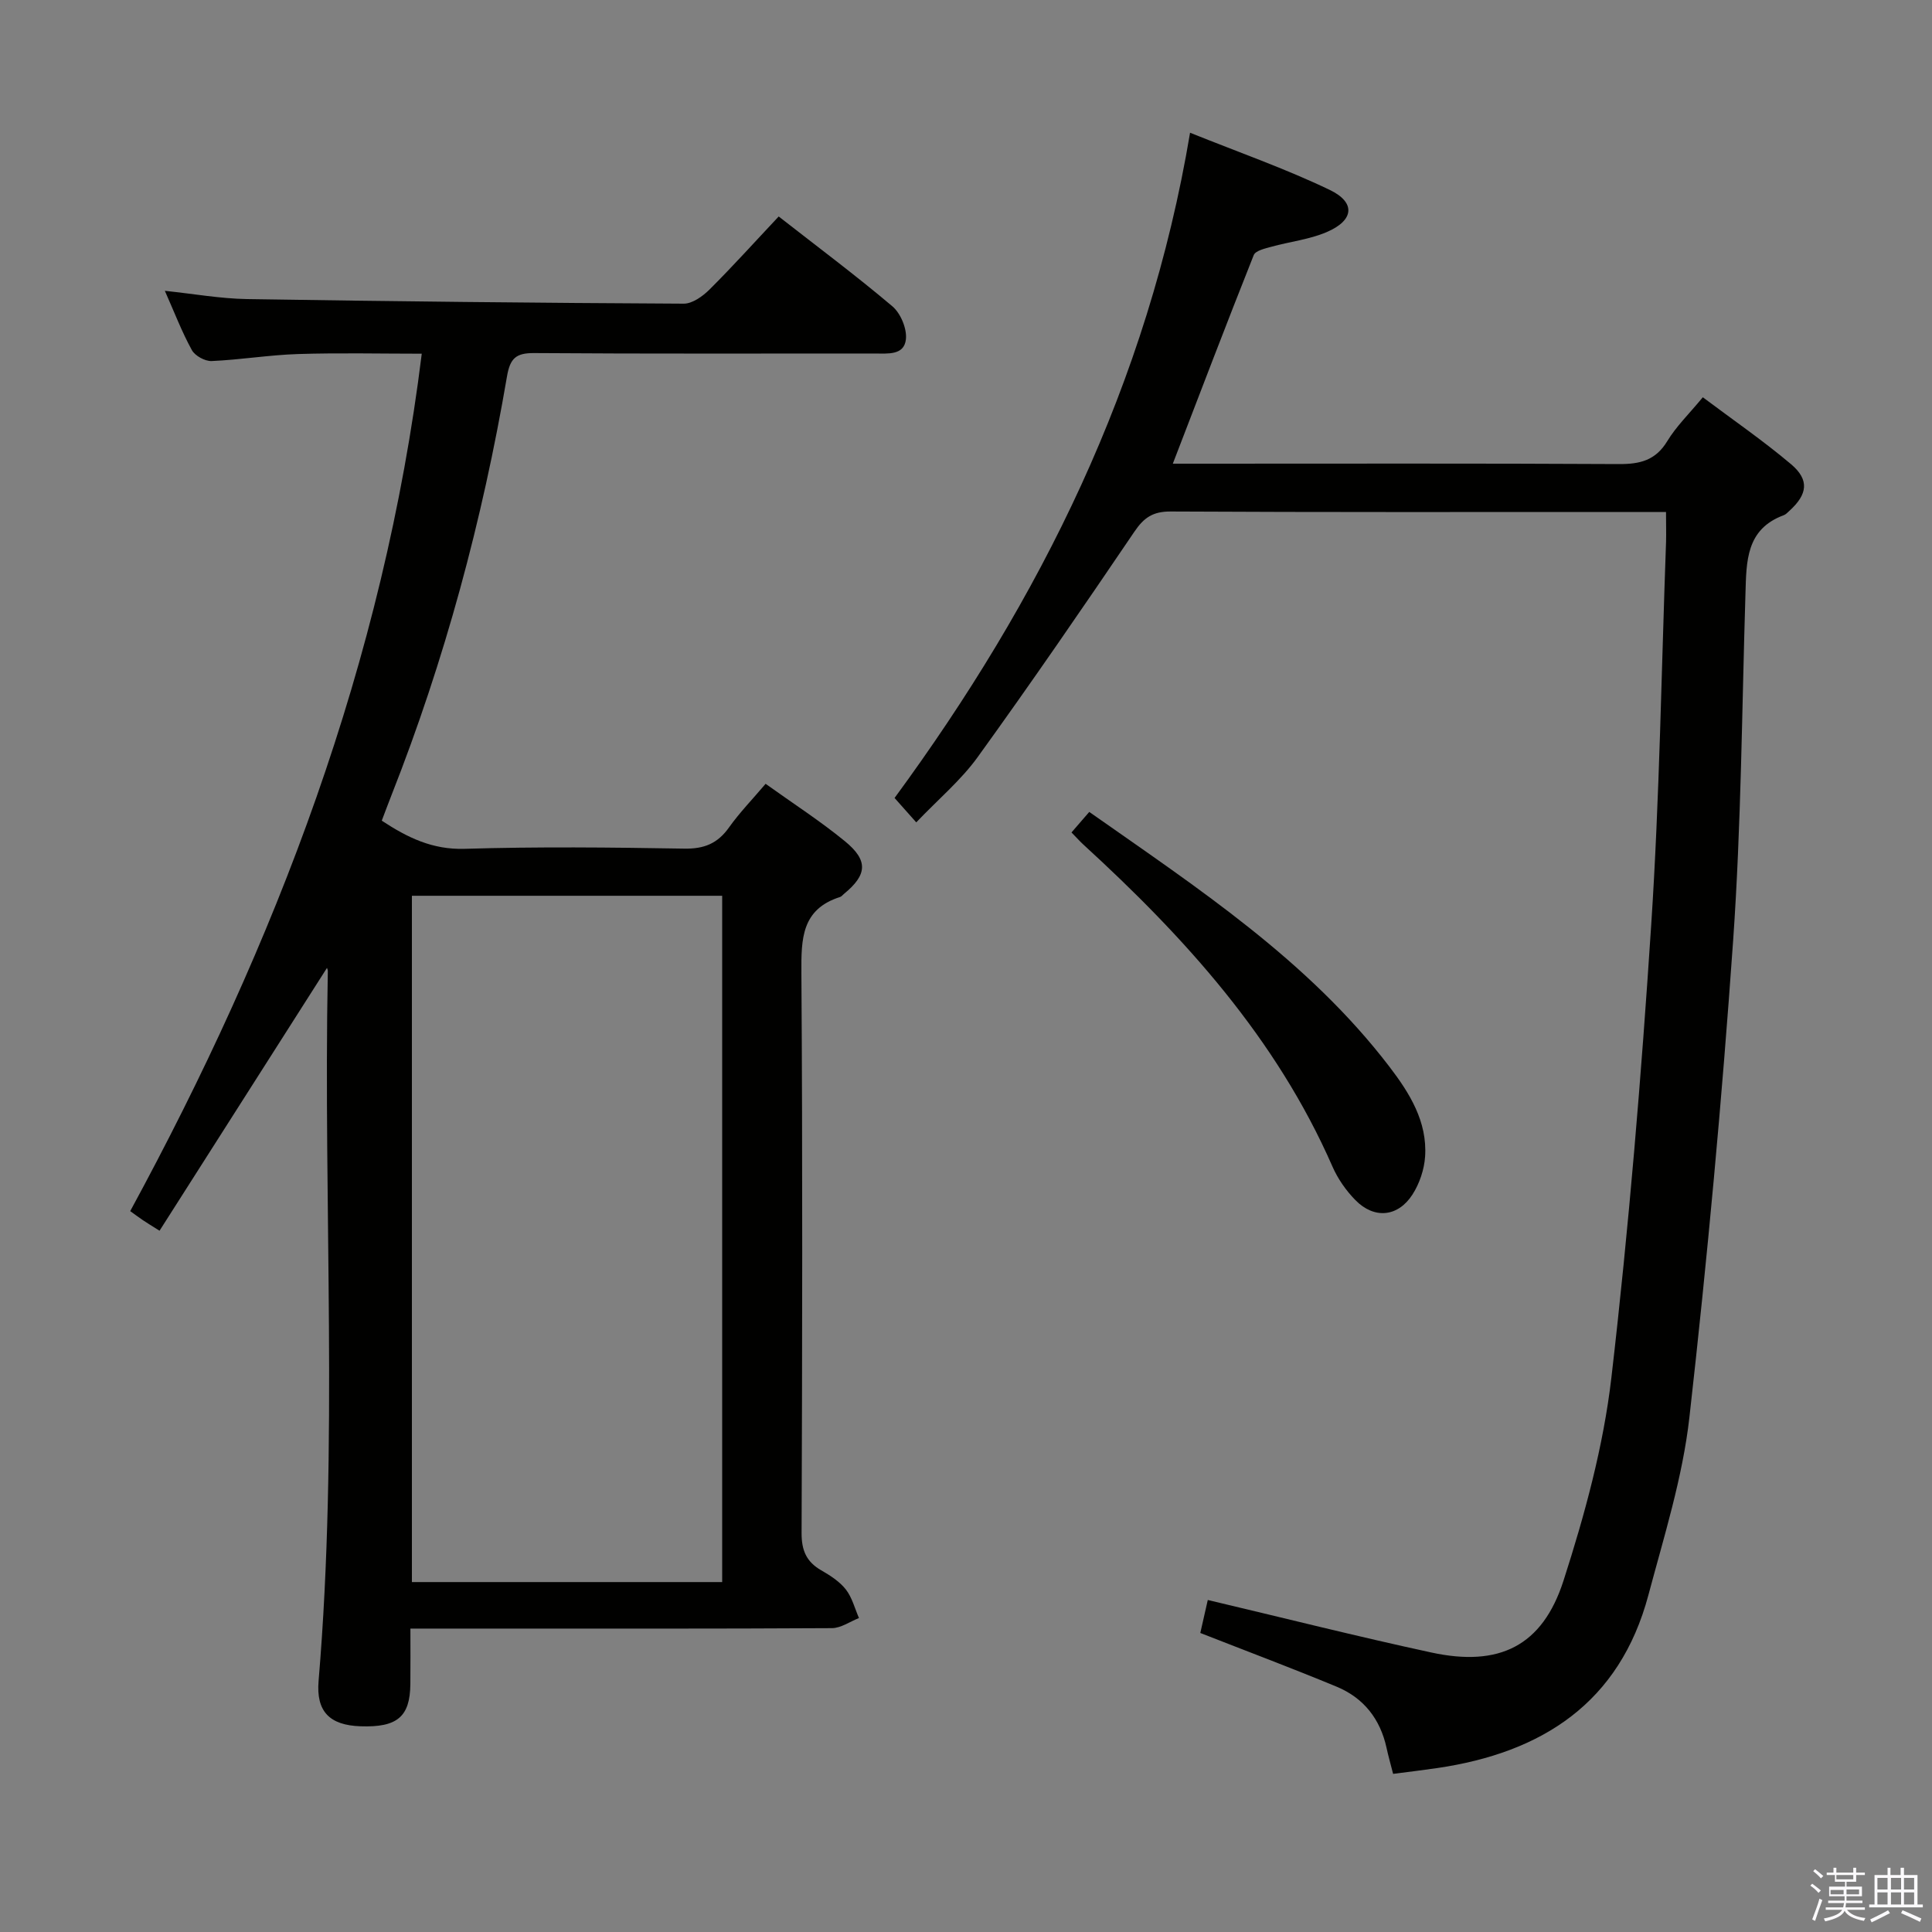 <svg enable-background="new 0 0 400 400" viewBox="0 0 400 400" xmlns="http://www.w3.org/2000/svg"><rect x="0" y="0" width="400" height="400" fill="#808080" stroke="none"/><path d="m374.8 390.4.4-.4c.7.5 1.3 1 1.8 1.4l-.5.5c-.5-.6-1.1-1.1-1.7-1.5zm1 7.3-.6-.3c.5-1.4 1.1-2.8 1.5-4.3.2.1.4.2.6.3-.5 1.3-1 2.8-1.5 4.3zm-.4-10.3.4-.4c.4.3 1 .8 1.7 1.4l-.5.5c-.4-.5-1-1-1.6-1.5zm2.5.3h1.7v-1h.6v1h3.5v-1h.6v1h1.8v.5h-1.8v1.4h-2v1h3.2v2h-3.2v.9h3.3v.5h-3.4c0 .3-.1.6-.1.9h4v.5h-3.7c.7.9 1.9 1.5 3.8 1.7-.1.2-.2.4-.3.6-2.1-.4-3.5-1.1-4-2.1-.4 1-1.8 1.7-4 2.2-.1-.2-.2-.4-.3-.6 2.1-.4 3.4-1 3.8-1.8h-3.4v-.5h3.6c.1-.3.1-.6.2-.9h-3.3v-.5h3.4c0-.3 0-.6 0-.9h-3.2v-2h3.3v-1h-2.1v-1.4h-1.7v-.5zm1.1 3.5v1h2.7c0-.3 0-.4 0-.4 0-.2 0-.2 0-.2 0-.1 0-.2 0-.3h-2.7zm1.2-3v.9h3.5v-.9zm4.7 3h-2.6v.6.4h2.6z" fill="#fbfafc"/><path d="m393.6 386.7h.6v1.5h2.8v6.1h1.1v.6h-11.1v-.6h1.1v-6.1h2.7v-1.5h.6v1.5h2.1v-1.5zm-2.7 8.8.4.6c-1.2.6-2.5 1.3-3.8 1.9-.1-.2-.2-.4-.3-.6 1.2-.6 2.5-1.2 3.7-1.9zm-2.2-6.7v2.4h2.1v-2.4zm0 3v2.5h2.1v-2.5zm2.8-3v2.4h2.1v-2.4zm0 3v2.5h2.1v-2.5zm6 6.1c-1.4-.7-2.7-1.3-3.9-1.8l.3-.6c1.5.6 2.7 1.2 3.9 1.7zm-1.2-9.1h-2.1v2.4h2.1zm-2.1 3v2.5h2.1v-2.5z" fill="#fbfafc"/><g fill="#010100"><path d="m67.7 200.39c-11.51 18.06-22.99 36.09-34.67 54.42-1.89-1.19-2.7-1.68-3.48-2.21-.81-.55-1.59-1.13-2.59-1.85 30.18-55.57 52.48-113.69 60.36-177.52-8.52 0-17.08-.2-25.63.07-5.97.19-11.9 1.19-17.87 1.45-1.37.06-3.45-1.08-4.1-2.27-2.07-3.76-3.61-7.81-5.59-12.27 6 .63 11.5 1.62 17.01 1.71 30.14.48 60.28.8 90.42.95 1.79.01 3.93-1.53 5.33-2.92 4.83-4.81 9.39-9.88 14.33-15.13 8.01 6.26 15.97 12.2 23.54 18.6 1.71 1.45 3.03 4.62 2.8 6.81-.35 3.39-3.79 2.96-6.46 2.96-23.5-.01-47 .08-70.5-.09-3.79-.03-5 1.09-5.64 4.87-5.07 29.71-12.87 58.69-23.94 86.75-.66 1.68-1.29 3.37-1.98 5.19 5.35 3.52 10.5 6.03 17.15 5.83 15.15-.46 30.33-.3 45.49-.04 4.1.07 6.89-1.06 9.24-4.37 2.2-3.09 4.87-5.84 7.59-9.05 5.68 4.07 11.28 7.68 16.4 11.87 4.92 4.02 4.64 6.98-.2 10.94-.26.21-.48.53-.78.62-8 2.54-8.05 8.68-8.01 15.69.26 38.66.18 77.33.04 116-.01 3.61 1 5.95 4.07 7.72 1.86 1.07 3.8 2.31 5.09 3.96 1.3 1.66 1.85 3.92 2.72 5.92-1.87.73-3.73 2.08-5.6 2.09-24.17.14-48.33.09-72.5.09-4.65 0-9.3 0-14.77 0 0 4.01.03 7.76-.01 11.51-.07 6.76-2.72 8.98-10.31 8.72-6.45-.22-9.22-3.09-8.69-9.39 4.12-48.91.96-97.9 1.91-146.85.04-.31-.12-.61-.17-.78zm81.82 127.16c0-47.68 0-94.75 0-142.09-21.53 0-42.75 0-64.24 0v142.09z"/><path d="m344.93 106c-3.13 0-5.6 0-8.07 0-31.49 0-62.99.07-94.48-.1-3.65-.02-5.53 1.24-7.51 4.17-10.63 15.68-21.35 31.3-32.44 46.66-3.46 4.8-8.14 8.72-12.73 13.53-1.58-1.78-2.86-3.22-4.49-5.05 30.17-41.09 52.48-85.76 61.18-137.73 10.06 4.05 19.74 7.43 28.92 11.84 5.44 2.61 5.02 6.32-.63 8.73-3.59 1.54-7.65 1.98-11.46 3.04-1.31.36-3.28.8-3.65 1.73-5.64 14.17-11.07 28.42-16.75 43.18h5.41c28.99 0 57.99-.08 86.98.08 4.34.02 7.56-.76 9.97-4.73 1.87-3.09 4.55-5.68 7.37-9.1 6.22 4.67 12.49 8.98 18.27 13.86 3.84 3.25 3.42 6.24-.34 9.65-.37.34-.74.75-1.18.91-7.82 2.89-7.72 9.55-7.92 16.21-.74 23.94-.88 47.94-2.55 71.82-2.31 32.98-5.35 65.92-9.06 98.77-1.4 12.42-5.25 24.62-8.49 36.78-5.95 22.3-21.98 32.62-43.72 35.81-2.94.43-5.89.78-9.13 1.2-.5-1.97-.99-3.66-1.36-5.38-1.3-5.96-4.72-10.33-10.29-12.65-9.17-3.81-18.48-7.3-28.27-11.14.47-2.06.99-4.39 1.55-6.83 15.66 3.7 30.91 7.55 46.27 10.87 14.03 3.04 23-1.28 27.38-14.88 4.4-13.67 8.26-27.8 9.91-42.02 3.62-31.17 6.2-62.49 8.25-93.81 1.73-26.38 2.11-52.84 3.07-79.27.05-1.81-.01-3.62-.01-6.15z"/><path d="m221.84 172.35c1.23-1.43 2.31-2.67 3.68-4.25 22.42 15.76 45.3 30.71 62.16 52.77 4.15 5.43 7.86 11.35 7.37 18.6-.18 2.68-1.16 5.58-2.61 7.84-3.02 4.69-7.94 5.12-11.82 1.16-1.94-1.98-3.64-4.41-4.75-6.95-11.62-26.54-30.53-47.41-51.56-66.65-.73-.67-1.39-1.42-2.47-2.52z"/></g></svg>